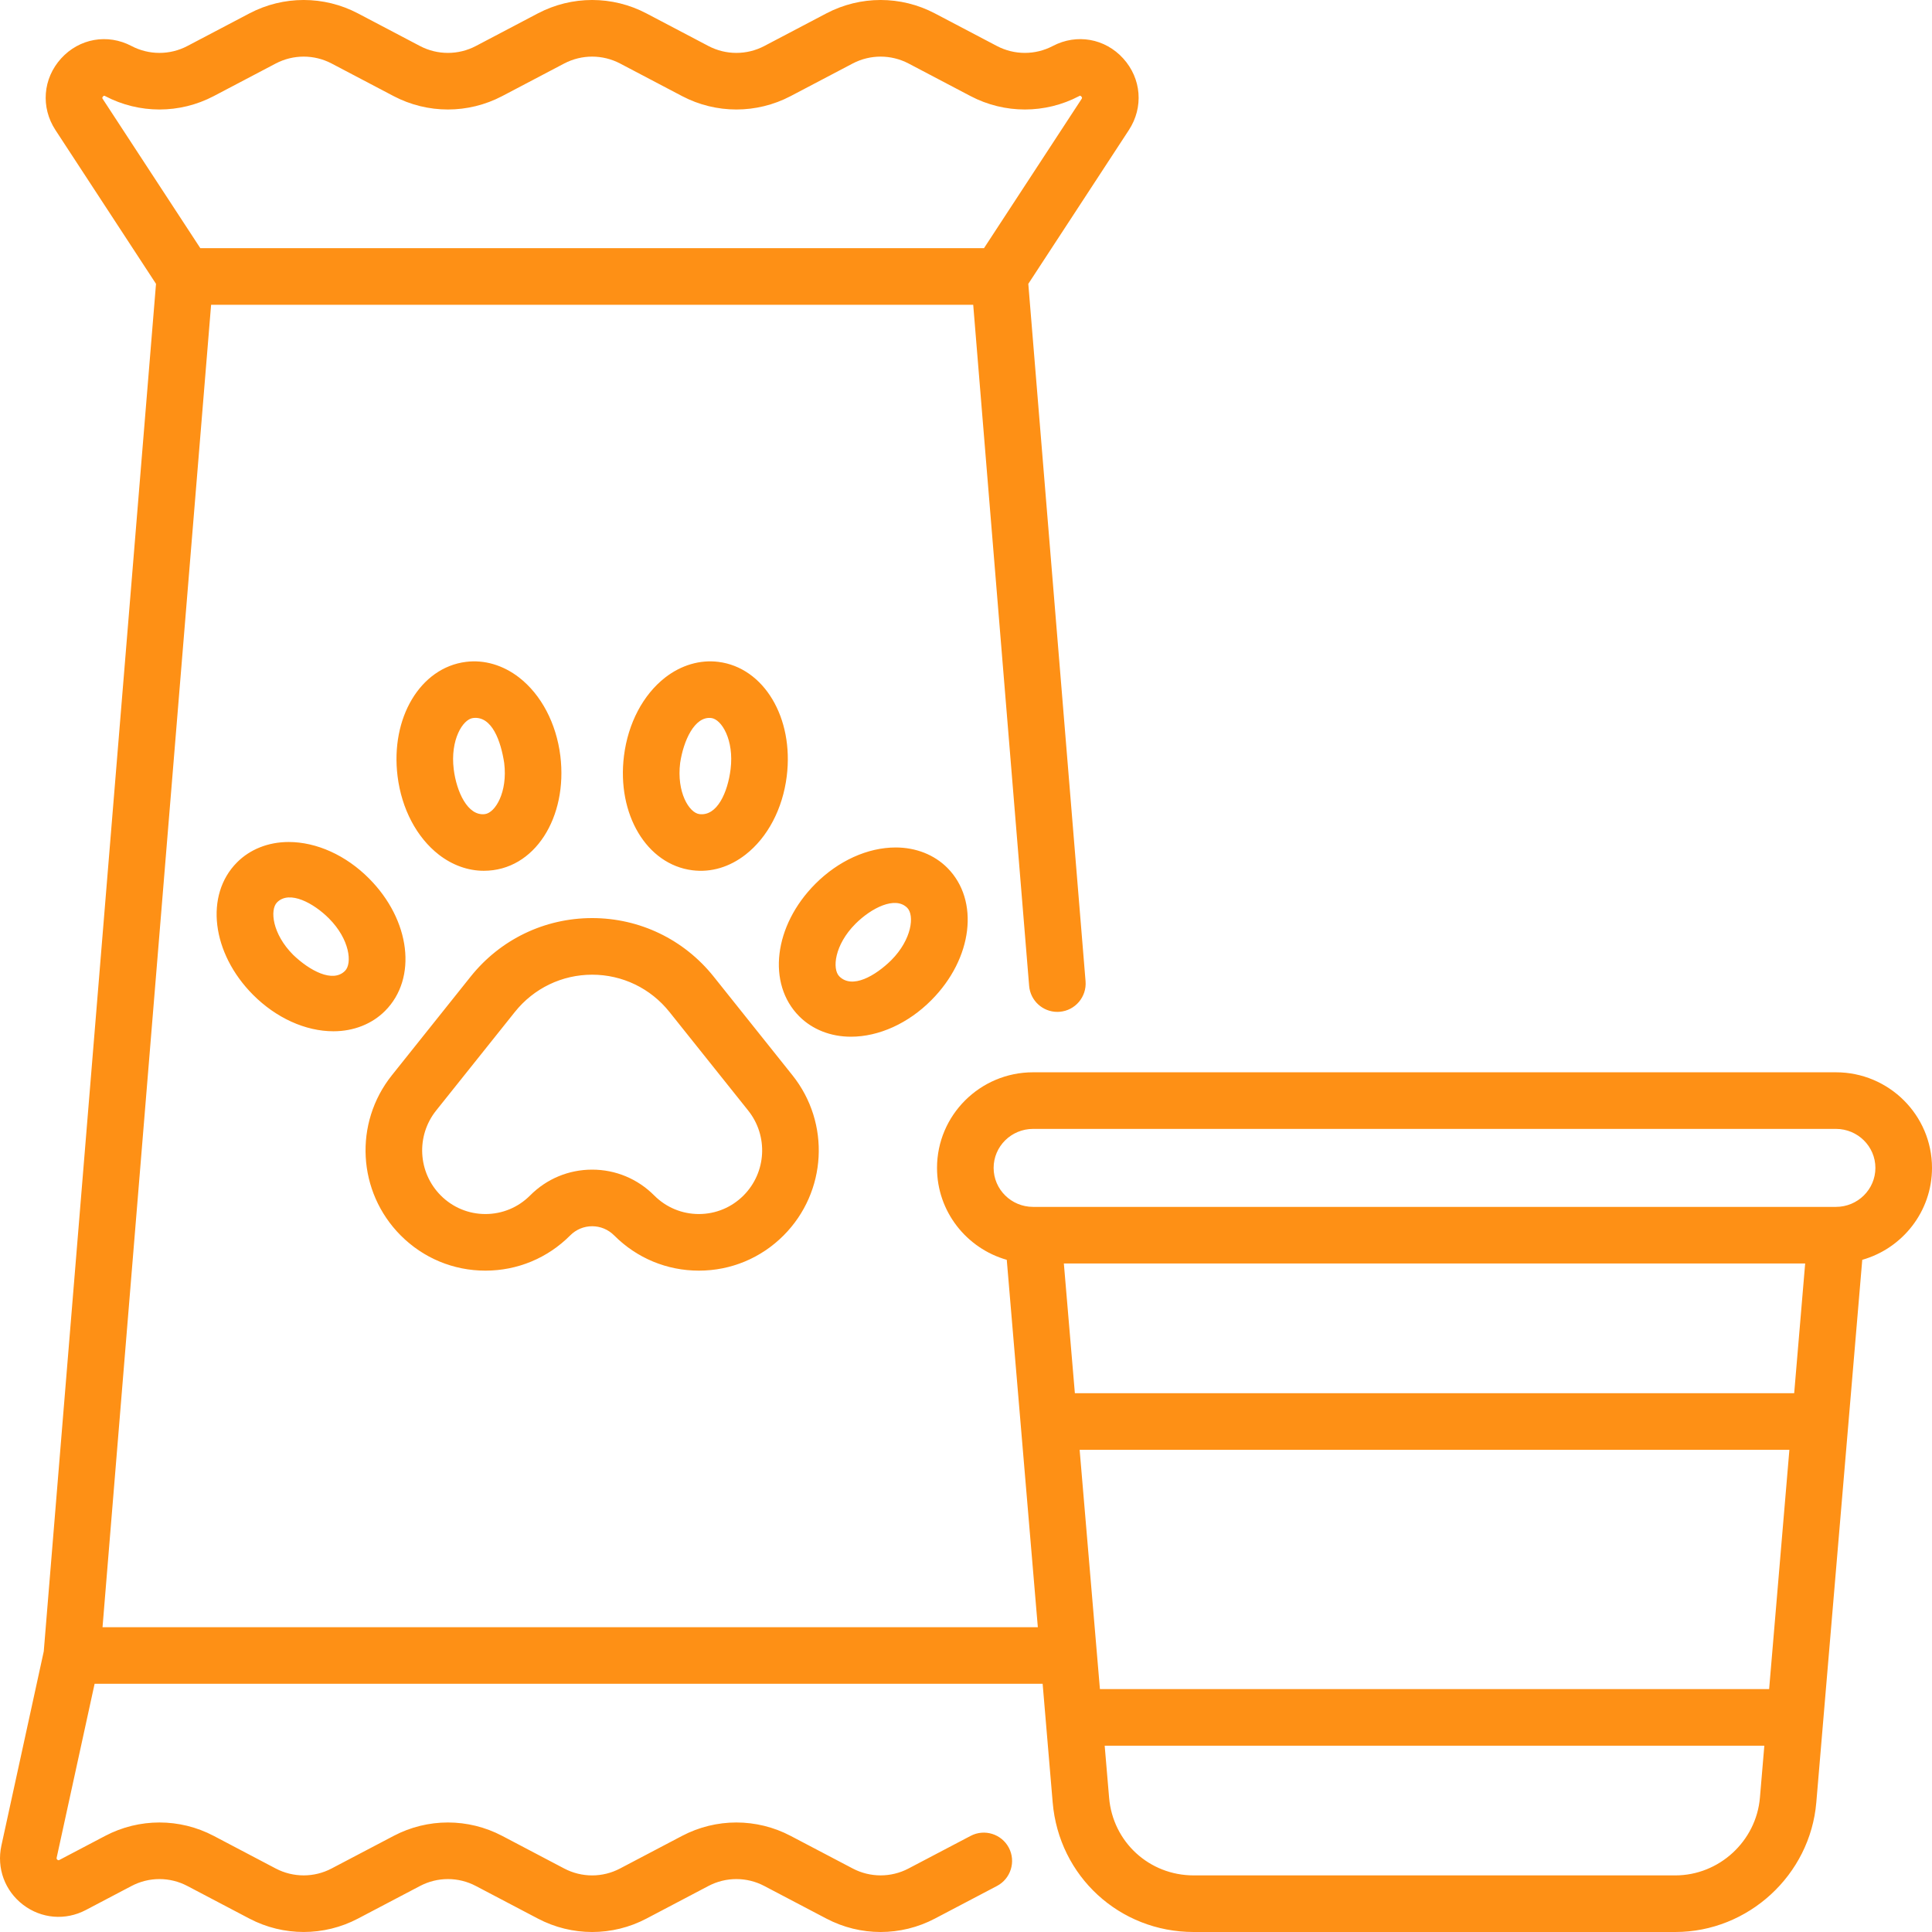 <svg width="60" height="60" viewBox="0 0 60 60" fill="none" xmlns="http://www.w3.org/2000/svg">
<path d="M15.075 39.461C16.07 39.461 17.006 39.072 17.709 38.366C17.891 38.183 18.133 38.082 18.39 38.082C18.647 38.082 18.889 38.183 19.072 38.366H19.072C19.775 39.072 20.71 39.461 21.704 39.461C22.699 39.461 23.634 39.072 24.337 38.366C25.68 37.017 25.797 34.879 24.609 33.392L22.165 30.331C21.242 29.175 19.866 28.512 18.39 28.512C16.914 28.512 15.538 29.175 14.615 30.331L12.171 33.392C10.983 34.879 11.1 37.017 12.443 38.366C13.146 39.072 14.081 39.461 15.075 39.461ZM13.545 34.488L15.989 31.428C16.577 30.692 17.452 30.27 18.39 30.27C19.328 30.27 20.204 30.692 20.791 31.428L23.235 34.488C23.865 35.277 23.803 36.411 23.092 37.126C22.721 37.498 22.228 37.703 21.704 37.703C21.181 37.703 20.688 37.498 20.317 37.126H20.317C19.802 36.609 19.118 36.324 18.39 36.324C17.662 36.324 16.977 36.609 16.463 37.126C16.092 37.498 15.599 37.703 15.075 37.703C14.552 37.703 14.059 37.498 13.688 37.126C12.977 36.411 12.915 35.277 13.545 34.488ZM23.152 26.542C23.84 26.007 24.307 25.12 24.433 24.108C24.659 22.294 23.726 20.733 22.31 20.555C21.74 20.483 21.154 20.656 20.659 21.04C19.971 21.575 19.504 22.463 19.378 23.475C19.152 25.289 20.085 26.849 21.502 27.027C22.086 27.101 22.659 26.926 23.152 26.542ZM21.123 23.692C21.224 23.017 21.565 22.233 22.091 22.299C22.41 22.339 22.802 22.979 22.689 23.89C22.6 24.607 22.272 25.353 21.721 25.283C21.401 25.243 21.009 24.603 21.123 23.692ZM26.425 32.196C27.295 32.196 28.206 31.783 28.923 31.062H28.923C30.21 29.77 30.428 27.964 29.421 26.952C29.014 26.544 28.444 26.319 27.816 26.319C26.946 26.319 26.035 26.732 25.318 27.452C24.031 28.745 23.813 30.55 24.82 31.562C25.227 31.971 25.797 32.196 26.425 32.196ZM26.564 28.693C27.055 28.2 27.802 27.818 28.175 28.193C28.404 28.423 28.324 29.172 27.677 29.822H27.677C27.188 30.302 26.468 30.726 26.066 30.322C25.837 30.092 25.917 29.343 26.564 28.693ZM57.017 33.301H32.083C30.438 33.301 29.1 34.633 29.1 36.27C29.1 37.625 30.017 38.77 31.266 39.125L32.231 50.535H3.184L6.556 9.465H30.224L31.961 30.618C31.999 31.077 32.383 31.425 32.836 31.425C32.86 31.425 32.884 31.424 32.909 31.422C33.393 31.382 33.752 30.958 33.713 30.474L31.935 8.815L35.058 4.039C35.52 3.333 35.449 2.439 34.882 1.815C34.318 1.193 33.439 1.038 32.696 1.428C32.694 1.429 32.692 1.43 32.69 1.431C32.148 1.714 31.502 1.713 30.961 1.429L29.033 0.416C27.978 -0.139 26.718 -0.139 25.663 0.416L23.736 1.429C23.193 1.714 22.544 1.714 22.002 1.429L20.075 0.416C19.019 -0.139 17.76 -0.139 16.704 0.416L14.778 1.429C14.235 1.714 13.586 1.714 13.043 1.429L11.116 0.416C10.061 -0.139 8.801 -0.139 7.746 0.416L5.819 1.429C5.276 1.714 4.627 1.714 4.084 1.429C3.341 1.038 2.463 1.193 1.898 1.815C1.331 2.439 1.26 3.333 1.722 4.039L4.845 8.815L1.359 51.285L0.043 57.318C-0.109 58.018 0.15 58.722 0.719 59.156C1.286 59.587 2.03 59.65 2.662 59.319L4.085 58.571C4.628 58.285 5.276 58.285 5.819 58.571L7.746 59.584C8.801 60.138 10.062 60.138 11.116 59.584L13.044 58.571C13.587 58.285 14.235 58.285 14.778 58.571L16.704 59.583C17.76 60.139 19.02 60.139 20.075 59.584L22.001 58.571C22.545 58.285 23.193 58.285 23.736 58.571L25.663 59.583C26.191 59.861 26.77 60 27.349 60C27.927 60 28.506 59.861 29.033 59.584L30.961 58.571C31.391 58.345 31.556 57.814 31.331 57.384C31.105 56.955 30.573 56.789 30.144 57.015L28.215 58.028C27.672 58.313 27.024 58.313 26.481 58.027L24.554 57.015C23.499 56.46 22.239 56.46 21.183 57.015L19.256 58.028C18.714 58.314 18.066 58.314 17.522 58.028L15.596 57.015C14.541 56.46 13.28 56.46 12.226 57.015L10.297 58.028C9.755 58.313 9.107 58.313 8.563 58.028L6.637 57.015C5.582 56.46 4.322 56.46 3.267 57.015L1.844 57.763C1.828 57.771 1.812 57.779 1.784 57.757C1.752 57.733 1.757 57.71 1.76 57.692L2.938 52.292H32.38L32.692 55.976C32.886 58.27 34.769 60 37.071 60H52.029C54.293 60 56.217 58.232 56.407 55.976L57.834 39.125C59.083 38.77 60 37.625 60 36.27C60 34.633 58.662 33.301 57.017 33.301ZM3.193 3.077C3.176 3.05 3.165 3.034 3.199 2.997C3.229 2.965 3.238 2.97 3.267 2.985C4.322 3.539 5.582 3.539 6.637 2.985L8.564 1.972C9.107 1.687 9.755 1.687 10.298 1.972L12.225 2.985C13.28 3.539 14.54 3.539 15.595 2.985L17.522 1.972C18.065 1.687 18.714 1.687 19.257 1.972L21.184 2.985C22.239 3.539 23.499 3.539 24.554 2.985L26.481 1.972C27.024 1.687 27.672 1.687 28.216 1.972L30.143 2.985C31.198 3.539 32.458 3.539 33.513 2.985L33.518 2.982C33.543 2.969 33.553 2.966 33.581 2.997C33.615 3.034 33.605 3.05 33.587 3.077L30.559 7.707H6.221L3.193 3.077ZM54.656 55.828C54.541 57.181 53.388 58.242 52.029 58.242H37.071C35.69 58.242 34.56 57.204 34.444 55.828L34.307 54.214H54.793L54.656 55.828ZM54.942 52.456H34.159L33.529 45.025H55.571L54.942 52.456ZM55.72 43.267H33.381L33.039 39.239H56.061L55.72 43.267ZM57.017 37.481H57.004C57.003 37.481 57.002 37.481 57 37.481H32.083C31.407 37.481 30.858 36.938 30.858 36.27C30.858 35.602 31.407 35.059 32.083 35.059H57.017C57.693 35.059 58.242 35.602 58.242 36.27C58.242 36.938 57.693 37.481 57.017 37.481ZM8.964 26.149C8.336 26.149 7.766 26.374 7.36 26.783C6.352 27.795 6.571 29.6 7.857 30.893H7.857C8.575 31.613 9.485 32.027 10.355 32.027C10.983 32.027 11.553 31.802 11.96 31.393C12.968 30.381 12.749 28.576 11.462 27.283C10.745 26.562 9.834 26.149 8.964 26.149ZM10.714 30.152C10.333 30.535 9.611 30.141 9.103 29.652H9.103C8.456 29.003 8.376 28.253 8.605 28.023C8.991 27.635 9.748 28.052 10.216 28.523C10.864 29.173 10.944 29.922 10.714 30.152ZM16.121 21.04C15.626 20.656 15.04 20.483 14.471 20.555C13.054 20.733 12.121 22.293 12.347 24.108C12.473 25.12 12.94 26.007 13.628 26.542C14.049 26.869 14.537 27.043 15.024 27.043C16.61 27.043 17.635 25.375 17.402 23.475C17.276 22.462 16.809 21.575 16.121 21.04ZM15.059 25.283C14.522 25.351 14.177 24.582 14.091 23.891C13.978 22.979 14.37 22.339 14.69 22.299C15.281 22.225 15.555 23.022 15.658 23.692C15.771 24.603 15.379 25.243 15.059 25.283Z" fill="#FE9015"/>
</svg>
